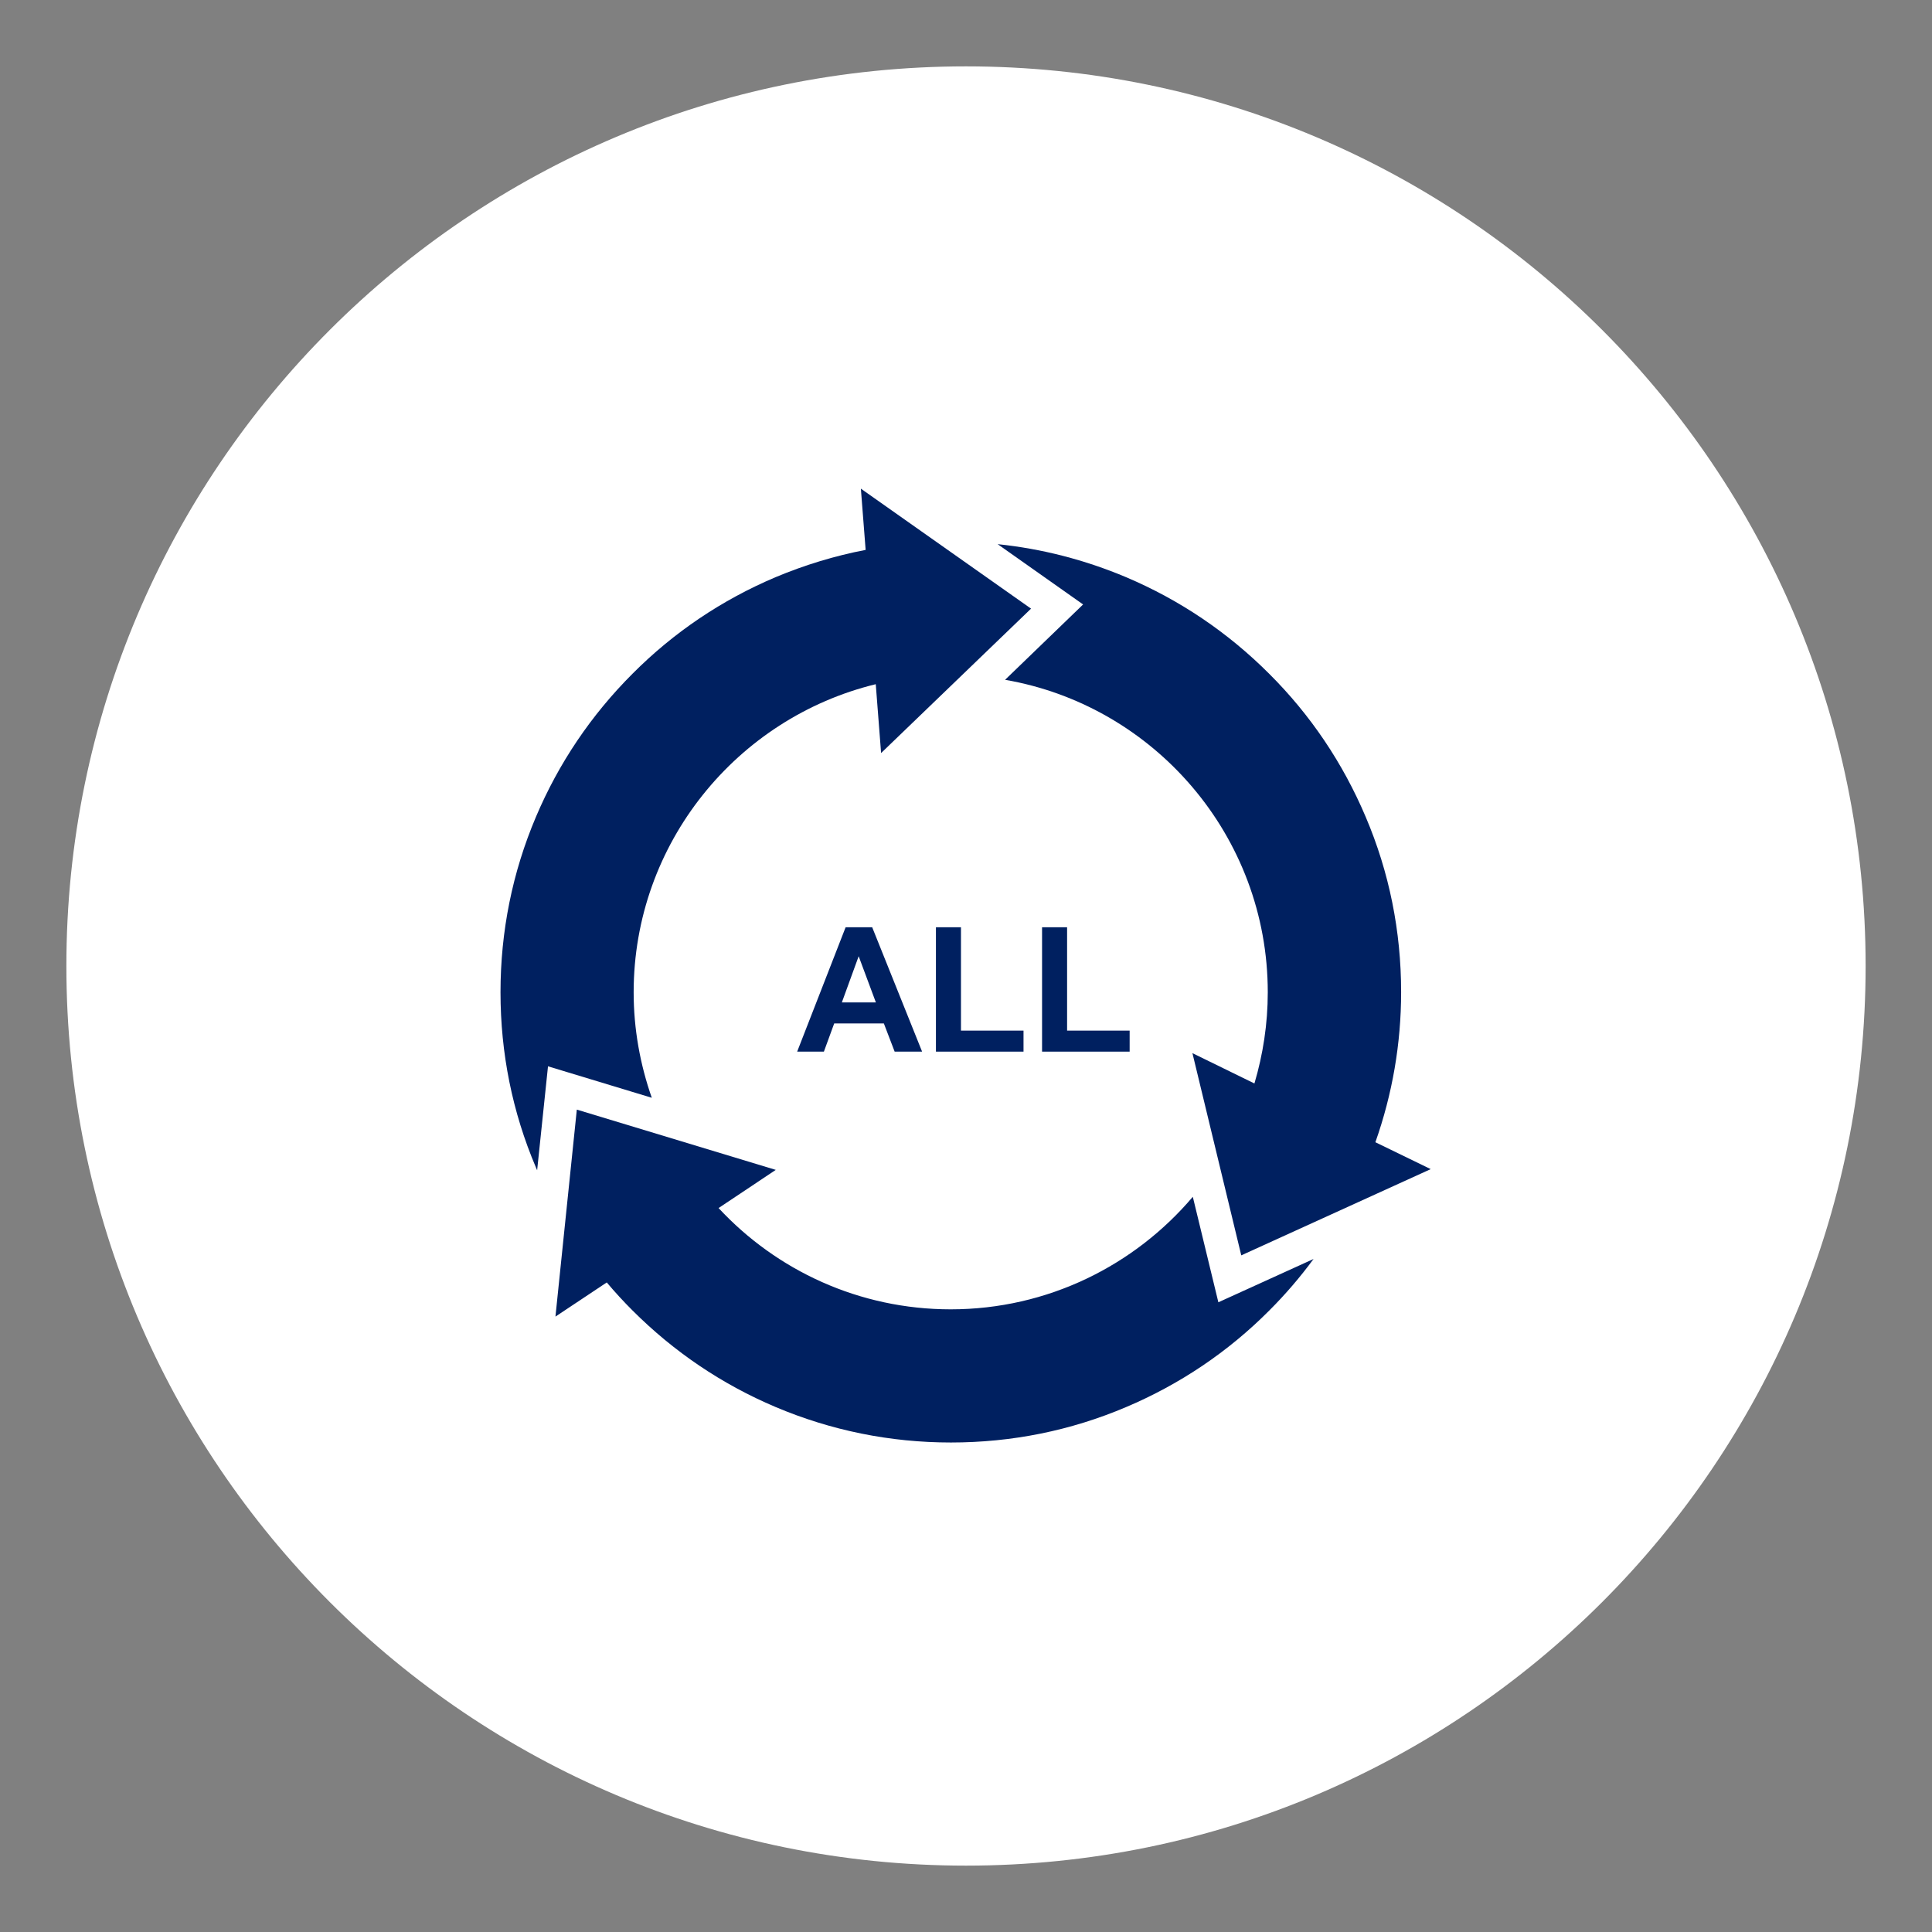 <svg xmlns="http://www.w3.org/2000/svg" xmlns:xlink="http://www.w3.org/1999/xlink" width="500" zoomAndPan="magnify" viewBox="0 0 375 375" height="500" preserveAspectRatio="xMidYMid meet" version="1.2"><rect x="0" y="0" width="375" height="375" fill="#808080" stroke="none"/><defs><clipPath id="cc253c0544"><path d="M 12.883 12.883 L 362.117 12.883 L 362.117 362.117 L 12.883 362.117 Z M 12.883 12.883 "/></clipPath><clipPath id="66e767706c"><path d="M 187.5 12.883 C 91.062 12.883 12.883 91.062 12.883 187.5 C 12.883 283.938 91.062 362.117 187.5 362.117 C 283.938 362.117 362.117 283.938 362.117 187.5 C 362.117 91.062 283.938 12.883 187.5 12.883 Z M 187.5 12.883 "/></clipPath><clipPath id="a635b8bb8c"><path d="M 193 105 L 277.797 105 L 277.797 244 L 193 244 Z M 193 105 "/></clipPath><clipPath id="19424ae299"><path d="M 97.047 94.848 L 201 94.848 L 201 228 L 97.047 228 Z M 97.047 94.848 "/></clipPath></defs><g id="147a3d878b"><g clip-rule="nonzero" clip-path="url(#cc253c0544)"><g clip-rule="nonzero" clip-path="url(#66e767706c)"><path style=" stroke:none;fill-rule:nonzero;fill:#ffffff;fill-opacity:1;" d="M 12.883 12.883 L 362.117 12.883 L 362.117 362.117 L 12.883 362.117 Z M 12.883 12.883 "/></g></g><g clip-rule="nonzero" clip-path="url(#a635b8bb8c)"><path style=" stroke:none;fill-rule:nonzero;fill:#002060;fill-opacity:1;" d="M 195.086 131.949 C 224.008 136.949 246.074 162.238 246.074 192.602 C 246.074 198.75 245.148 204.672 243.484 210.301 L 231.449 204.414 L 240.93 243.664 L 277.699 226.926 L 266.961 221.707 C 270.254 212.375 271.957 202.598 271.957 192.566 C 271.957 180.754 269.664 169.312 265.07 158.535 C 260.664 148.133 254.371 138.762 246.336 130.766 C 238.301 122.73 228.969 116.434 218.562 112.027 C 210.566 108.66 202.234 106.512 193.645 105.621 L 210.23 117.324 Z M 195.086 131.949 "/></g><path style=" stroke:none;fill-rule:nonzero;fill:#002060;fill-opacity:1;" d="M 231.523 232.297 C 220.23 245.625 203.344 254.141 184.535 254.141 C 166.762 254.141 150.727 246.59 139.473 234.48 L 150.578 227.074 L 111.961 215.375 L 107.812 255.551 L 117.773 248.922 C 119.363 250.809 121.031 252.625 122.773 254.363 C 130.809 262.398 140.137 268.695 150.543 273.102 C 161.316 277.656 172.758 279.988 184.57 279.988 C 196.383 279.988 207.824 277.691 218.602 273.102 C 229.004 268.695 238.375 262.398 246.371 254.363 C 249.52 251.219 252.371 247.887 254.961 244.367 L 236.484 252.773 Z M 231.523 232.297 "/><g clip-rule="nonzero" clip-path="url(#19424ae299)"><path style=" stroke:none;fill-rule:nonzero;fill:#002060;fill-opacity:1;" d="M 122.992 192.602 C 122.992 163.684 143.062 139.355 169.984 132.801 L 171.02 146.168 L 200.125 118.137 L 167.094 94.848 L 168.02 106.734 C 162.023 107.883 156.207 109.66 150.543 112.027 C 140.137 116.434 130.77 122.73 122.773 130.766 C 114.738 138.801 108.441 148.133 104.035 158.535 C 99.445 169.348 97.148 180.789 97.148 192.602 C 97.148 204.414 99.445 215.855 104.035 226.629 C 104.109 226.816 104.184 226.965 104.258 227.148 L 106.367 206.969 L 126.512 213.078 C 124.254 206.637 122.992 199.75 122.992 192.602 Z M 122.992 192.602 "/></g><g style="fill:#002060;fill-opacity:1;"><g transform="translate(154.729, 204.121)"><path style="stroke:none" d="M 24.25 0 L 18.922 0 L 16.828 -5.469 L 7.188 -5.469 L 5.188 0 L 0 0 L 9.406 -24.141 L 14.562 -24.141 Z M 8.672 -9.547 L 15.281 -9.547 L 11.938 -18.516 Z M 8.672 -9.547 "/></g></g><g style="fill:#002060;fill-opacity:1;"><g transform="translate(179.07, 204.121)"><path style="stroke:none" d="M 7.453 -4.078 L 19.594 -4.078 L 19.594 0 L 2.594 0 L 2.594 -24.141 L 7.453 -24.141 Z M 7.453 -4.078 "/></g></g><g style="fill:#002060;fill-opacity:1;"><g transform="translate(199.669, 204.121)"><path style="stroke:none" d="M 7.453 -4.078 L 19.594 -4.078 L 19.594 0 L 2.594 0 L 2.594 -24.141 L 7.453 -24.141 Z M 7.453 -4.078 "/></g></g></g></svg>